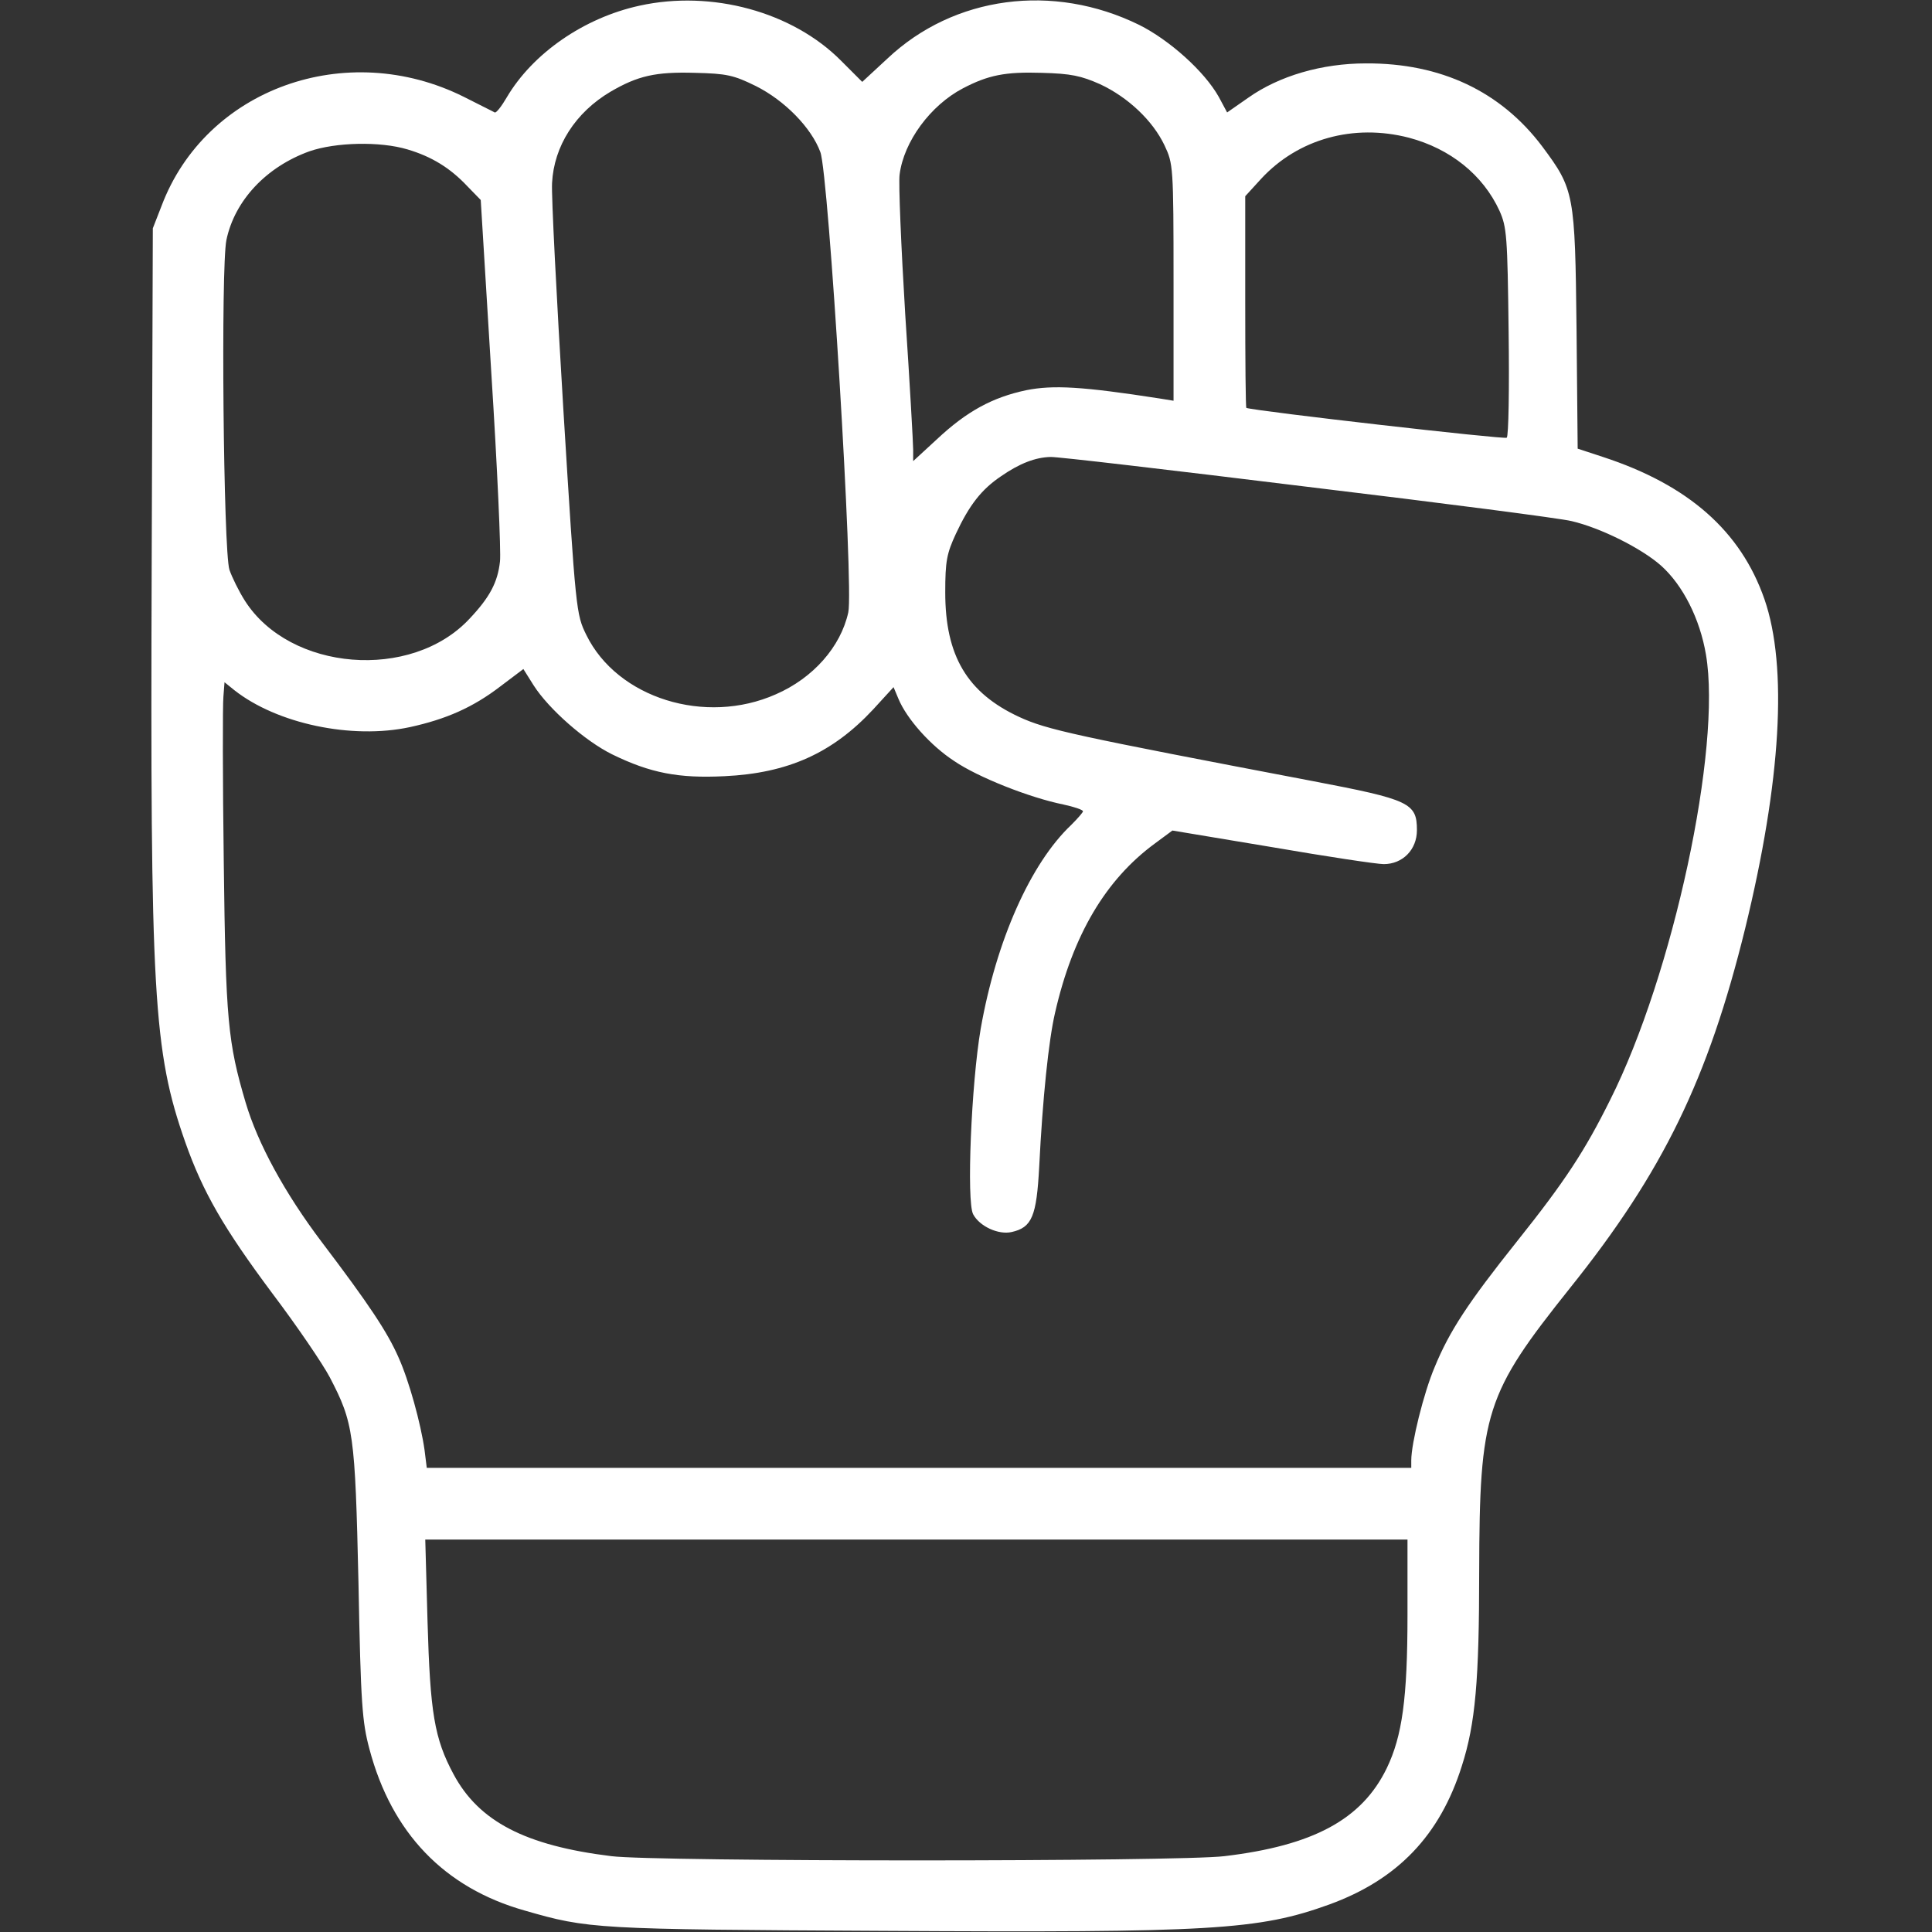 <?xml version="1.0" standalone="no"?>
<!DOCTYPE svg PUBLIC "-//W3C//DTD SVG 20010904//EN"
 "http://www.w3.org/TR/2001/REC-SVG-20010904/DTD/svg10.dtd">
<svg version="1.0" xmlns="http://www.w3.org/2000/svg"
 width="512pt" height="512pt" viewBox="0 0 512 512"
 preserveAspectRatio="xMidYMid meet">

<rect x="0" y="0" width="512" height="512" fill="#333333" stroke="none"/>

<g transform="translate(0,512) scale(0.1,-0.1)"
fill="#ffffff" stroke="none">
<path d="M1695 5105 c-147 -32 -283 -126 -352 -243 -14 -24 -28 -42 -32 -40
-3 2 -40 20 -81 41 -312 156 -685 22 -802 -289 l-23 -59 -3 -885 c-4 -1148 4
-1295 89 -1537 47 -133 102 -228 231 -401 65 -86 133 -186 152 -222 63 -121
67 -148 76 -545 6 -322 10 -369 29 -440 59 -223 199 -368 411 -428 170 -49
185 -50 950 -54 872 -5 995 2 1183 70 181 66 293 183 351 367 36 112 46 227
46 515 1 423 16 470 241 752 246 307 366 554 464 953 95 389 113 693 51 872
-63 181 -202 303 -428 377 l-67 22 -3 317 c-4 359 -6 370 -91 484 -110 146
-269 221 -467 220 -117 0 -230 -33 -312 -91 l-56 -39 -22 41 c-38 68 -131 151
-211 191 -228 112 -491 77 -667 -89 l-67 -62 -56 56 c-129 130 -343 188 -534
146z m308 -213 c76 -38 147 -110 171 -175 22 -57 89 -1156 74 -1220 -20 -91
-93 -174 -192 -217 -187 -83 -420 -10 -502 157 -27 55 -28 60 -61 597 -18 297
-32 568 -30 601 5 98 62 187 155 242 72 42 119 53 223 50 85 -2 103 -6 162
-35z m912 5 c75 -35 140 -97 171 -162 23 -49 24 -54 24 -363 l0 -314 -37 6
c-206 32 -282 36 -353 22 -90 -19 -158 -56 -237 -130 l-63 -58 0 30 c0 16 -9
178 -21 358 -11 181 -18 348 -15 371 11 88 82 184 168 229 67 35 112 44 208
41 79 -2 105 -8 155 -30z m819 -142 c109 -29 196 -98 240 -194 19 -43 21 -66
24 -320 2 -150 0 -277 -5 -281 -6 -5 -662 70 -690 79 -2 1 -3 127 -3 281 l0
280 42 46 c98 106 245 147 392 109z m-2654 -31 c64 -19 113 -49 159 -98 l35
-36 28 -458 c16 -251 26 -476 23 -500 -6 -55 -27 -95 -81 -152 -154 -165 -476
-139 -595 48 -16 25 -34 62 -41 82 -16 50 -23 800 -8 874 22 105 106 194 220
235 69 24 187 27 260 5z m2384 -894 c358 -43 674 -84 701 -91 77 -18 185 -72
237 -118 58 -52 103 -141 119 -236 42 -247 -87 -848 -254 -1180 -67 -135 -120
-216 -247 -375 -130 -163 -179 -238 -218 -333 -29 -68 -62 -202 -62 -247 l0
-20 -1304 0 -1305 0 -6 48 c-10 70 -41 183 -69 245 -29 66 -77 139 -203 305
-99 131 -170 262 -202 370 -47 159 -53 218 -58 637 -3 220 -3 417 -1 438 l3
39 26 -21 c113 -89 311 -131 465 -98 96 21 167 52 240 108 l61 46 27 -43 c40
-63 137 -148 208 -183 102 -50 177 -64 298 -58 168 8 286 61 394 177 l54 59
13 -31 c22 -53 85 -124 148 -165 63 -43 200 -97 289 -115 28 -6 52 -14 52 -18
0 -3 -14 -19 -31 -36 -108 -102 -199 -307 -240 -540 -25 -146 -38 -459 -20
-492 17 -32 67 -55 102 -47 54 12 66 42 73 173 9 181 25 335 42 408 47 206
134 353 265 449 l46 34 264 -44 c145 -25 278 -45 296 -45 50 0 88 38 88 90 0
72 -19 81 -276 130 -635 121 -704 136 -778 170 -138 64 -196 162 -196 330 0
83 4 103 28 155 36 77 68 118 120 153 49 34 91 50 131 51 16 1 322 -35 680
-79z m266 -2989 c0 -222 -14 -322 -55 -407 -66 -136 -195 -205 -430 -233 -120
-15 -1510 -15 -1625 0 -228 28 -351 92 -418 217 -51 95 -62 163 -69 405 l-6
217 1302 0 1301 0 0 -199z"/>
</g>
</svg>
